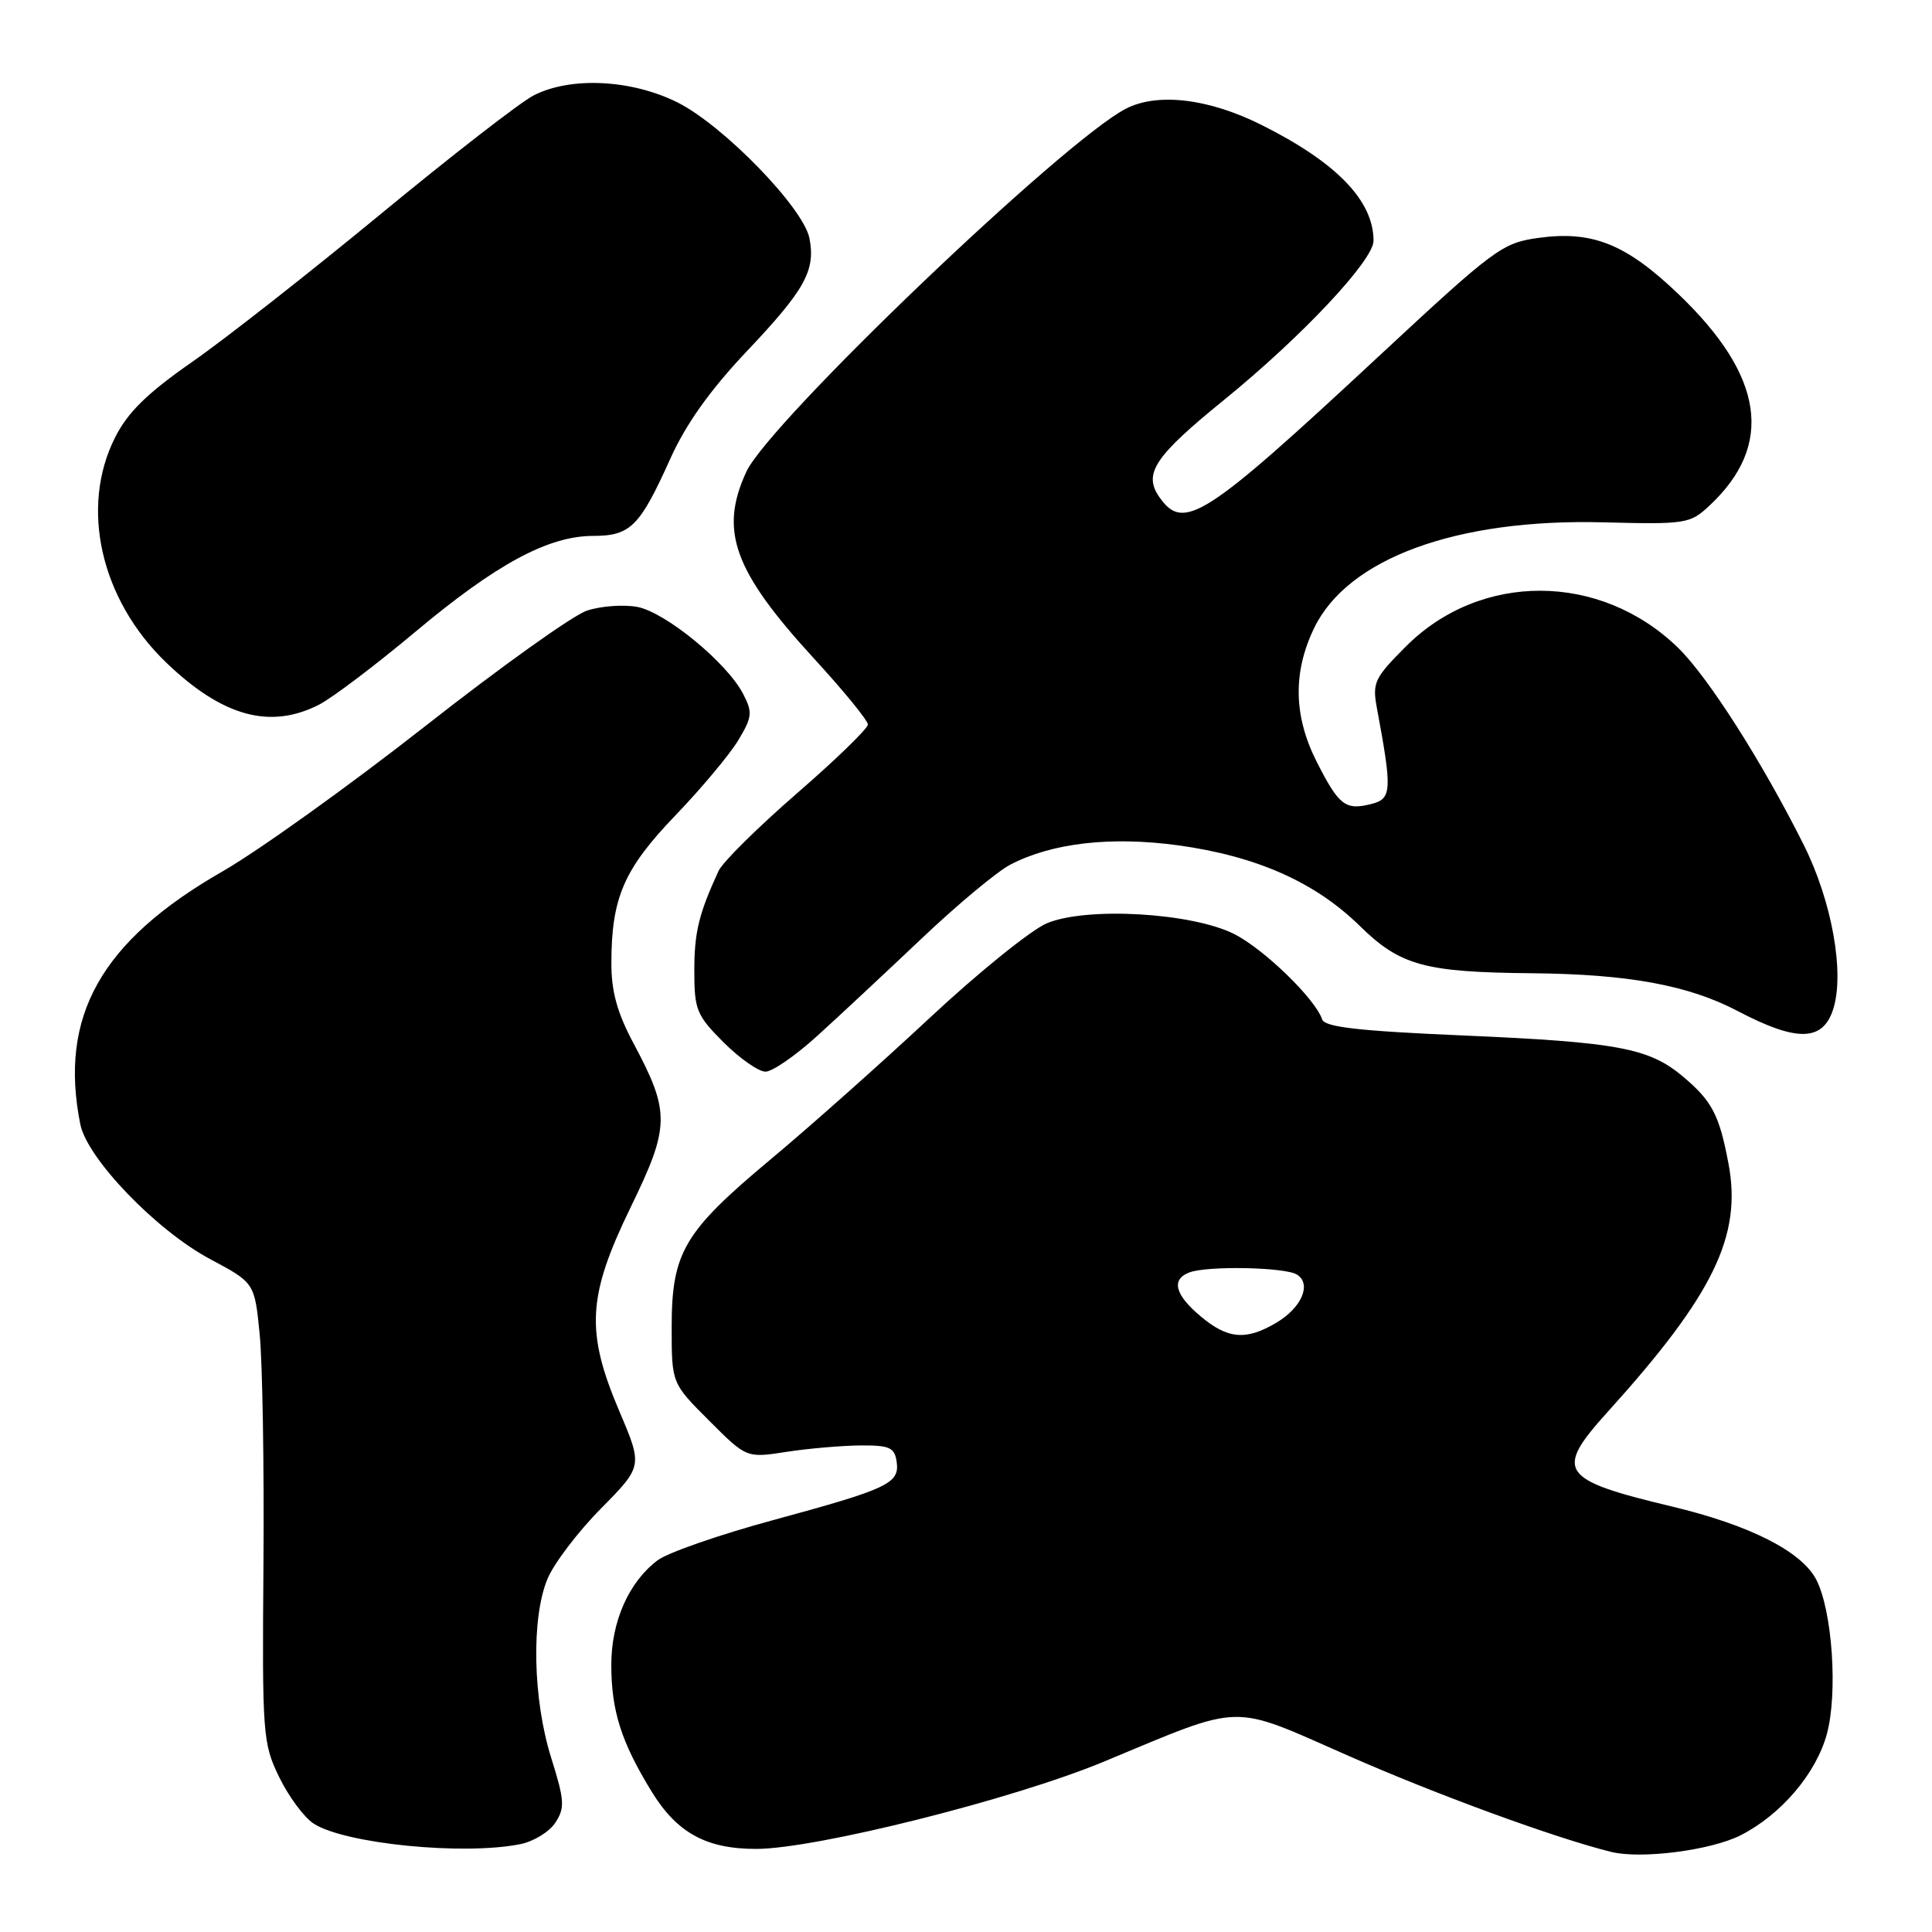 <?xml version="1.0" encoding="UTF-8" standalone="no"?>
<!DOCTYPE svg PUBLIC "-//W3C//DTD SVG 1.1//EN" "http://www.w3.org/Graphics/SVG/1.1/DTD/svg11.dtd" >
<svg xmlns="http://www.w3.org/2000/svg" xmlns:xlink="http://www.w3.org/1999/xlink" version="1.1" viewBox="0 0 256 256">
 <g >
 <path fill="currentColor"
d=" M 230.67 243.17 C 236.02 240.44 240.65 234.99 242.07 229.76 C 243.54 224.34 242.79 213.43 240.67 209.32 C 238.72 205.56 231.85 202.08 221.50 199.61 C 206.68 196.07 205.92 194.95 213.01 187.10 C 227.05 171.57 230.85 163.75 229.03 154.17 C 227.81 147.70 226.86 145.90 222.98 142.63 C 218.50 138.87 214.35 138.09 193.97 137.21 C 180.00 136.61 175.53 136.10 175.19 135.07 C 174.29 132.37 167.54 125.81 163.59 123.79 C 158.00 120.94 144.01 120.12 138.71 122.34 C 136.63 123.22 129.65 128.85 123.21 134.86 C 116.77 140.87 107.27 149.32 102.09 153.64 C 90.60 163.24 89.00 165.95 89.00 175.88 C 89.00 183.29 89.00 183.29 93.96 188.24 C 98.91 193.20 98.91 193.20 104.21 192.38 C 107.12 191.93 111.53 191.55 114.00 191.53 C 117.88 191.50 118.54 191.80 118.81 193.68 C 119.22 196.57 117.75 197.26 102.42 201.43 C 95.37 203.34 88.50 205.73 87.16 206.73 C 83.34 209.58 81.00 214.85 81.00 220.59 C 81.00 226.68 82.31 230.81 86.33 237.37 C 89.70 242.87 93.59 245.00 100.22 244.99 C 108.08 244.98 134.23 238.42 146.16 233.47 C 165.07 225.62 162.81 225.68 178.71 232.67 C 190.45 237.84 206.17 243.58 213.50 245.39 C 217.48 246.37 226.73 245.18 230.67 243.17 Z  M 68.94 244.36 C 70.70 244.01 72.79 242.73 73.59 241.51 C 74.87 239.54 74.81 238.58 73.03 232.90 C 70.60 225.15 70.38 214.42 72.54 209.22 C 73.39 207.17 76.58 202.97 79.63 199.89 C 85.16 194.28 85.16 194.28 82.08 187.03 C 77.57 176.43 77.83 171.77 83.57 159.96 C 88.79 149.23 88.82 147.38 83.92 138.20 C 81.78 134.19 81.00 131.35 81.01 127.61 C 81.02 118.96 82.66 115.16 89.49 108.05 C 92.95 104.45 96.70 99.96 97.83 98.08 C 99.67 95.02 99.74 94.39 98.47 91.95 C 96.34 87.82 88.19 81.13 84.45 80.42 C 82.62 80.08 79.62 80.30 77.78 80.91 C 75.94 81.51 66.27 88.42 56.29 96.26 C 46.31 104.09 34.24 112.74 29.46 115.48 C 13.37 124.71 7.78 134.66 10.64 148.97 C 11.55 153.52 20.71 163.03 27.83 166.83 C 33.74 169.98 33.74 169.98 34.41 176.82 C 34.78 180.58 35.01 194.27 34.91 207.23 C 34.73 229.83 34.82 230.99 36.98 235.45 C 38.22 238.01 40.27 240.79 41.55 241.63 C 45.64 244.30 61.37 245.88 68.94 244.36 Z  M 108.29 137.26 C 111.16 134.66 117.38 128.85 122.12 124.36 C 126.86 119.86 132.16 115.45 133.89 114.56 C 139.44 111.68 147.21 110.80 156.11 112.01 C 166.49 113.44 174.27 116.89 180.19 122.70 C 185.53 127.94 188.75 128.83 203.00 128.96 C 215.76 129.08 223.70 130.54 230.22 133.95 C 238.08 138.08 241.51 138.02 242.90 133.75 C 244.45 128.95 242.75 119.43 238.99 111.92 C 233.46 100.88 226.29 89.65 222.32 85.80 C 212.03 75.83 196.19 75.76 186.31 85.64 C 182.11 89.84 181.82 90.45 182.45 93.84 C 184.49 104.80 184.43 105.86 181.68 106.54 C 178.27 107.40 177.41 106.73 174.48 100.96 C 171.40 94.89 171.29 89.09 174.14 83.20 C 178.61 73.98 192.99 68.72 212.38 69.21 C 223.41 69.49 223.93 69.41 226.51 67.00 C 235.12 58.97 233.76 49.79 222.34 38.91 C 215.44 32.32 210.98 30.54 203.87 31.52 C 199.05 32.18 198.06 32.92 182.66 47.24 C 159.59 68.70 156.84 70.47 153.63 65.88 C 151.45 62.77 152.97 60.48 162.18 53.00 C 172.43 44.68 182.00 34.50 182.00 31.91 C 182.00 26.59 177.12 21.54 167.17 16.56 C 160.17 13.05 153.37 12.24 149.17 14.41 C 140.89 18.70 101.92 55.97 98.90 62.50 C 95.28 70.32 97.21 75.65 107.87 87.27 C 111.79 91.54 115.00 95.47 115.00 96.00 C 115.00 96.53 110.77 100.64 105.59 105.13 C 100.42 109.62 95.75 114.24 95.22 115.39 C 92.58 121.12 92.00 123.54 92.00 128.66 C 92.00 133.80 92.30 134.54 95.88 138.12 C 98.02 140.25 100.51 142.00 101.43 142.00 C 102.34 142.00 105.43 139.87 108.29 137.26 Z  M 42.30 93.36 C 44.06 92.45 49.77 88.13 55.00 83.75 C 65.75 74.74 72.63 71.02 78.60 71.01 C 83.55 71.00 84.77 69.78 88.82 60.78 C 90.89 56.18 94.09 51.69 98.93 46.57 C 106.66 38.41 108.08 35.86 107.26 31.59 C 106.49 27.56 95.84 16.60 89.75 13.56 C 83.64 10.52 75.59 10.13 70.70 12.65 C 68.94 13.55 59.81 20.64 50.40 28.40 C 41.00 36.15 29.75 44.98 25.40 48.00 C 19.50 52.11 16.93 54.63 15.25 57.96 C 10.56 67.25 13.33 79.44 22.03 87.80 C 29.48 94.96 35.81 96.69 42.30 93.36 Z  M 159.08 174.41 C 155.68 171.56 155.16 169.54 157.58 168.61 C 159.95 167.70 170.30 167.90 171.86 168.89 C 173.83 170.14 172.48 173.29 169.10 175.28 C 165.09 177.65 162.67 177.44 159.08 174.41 Z "/>
</g>
</svg>